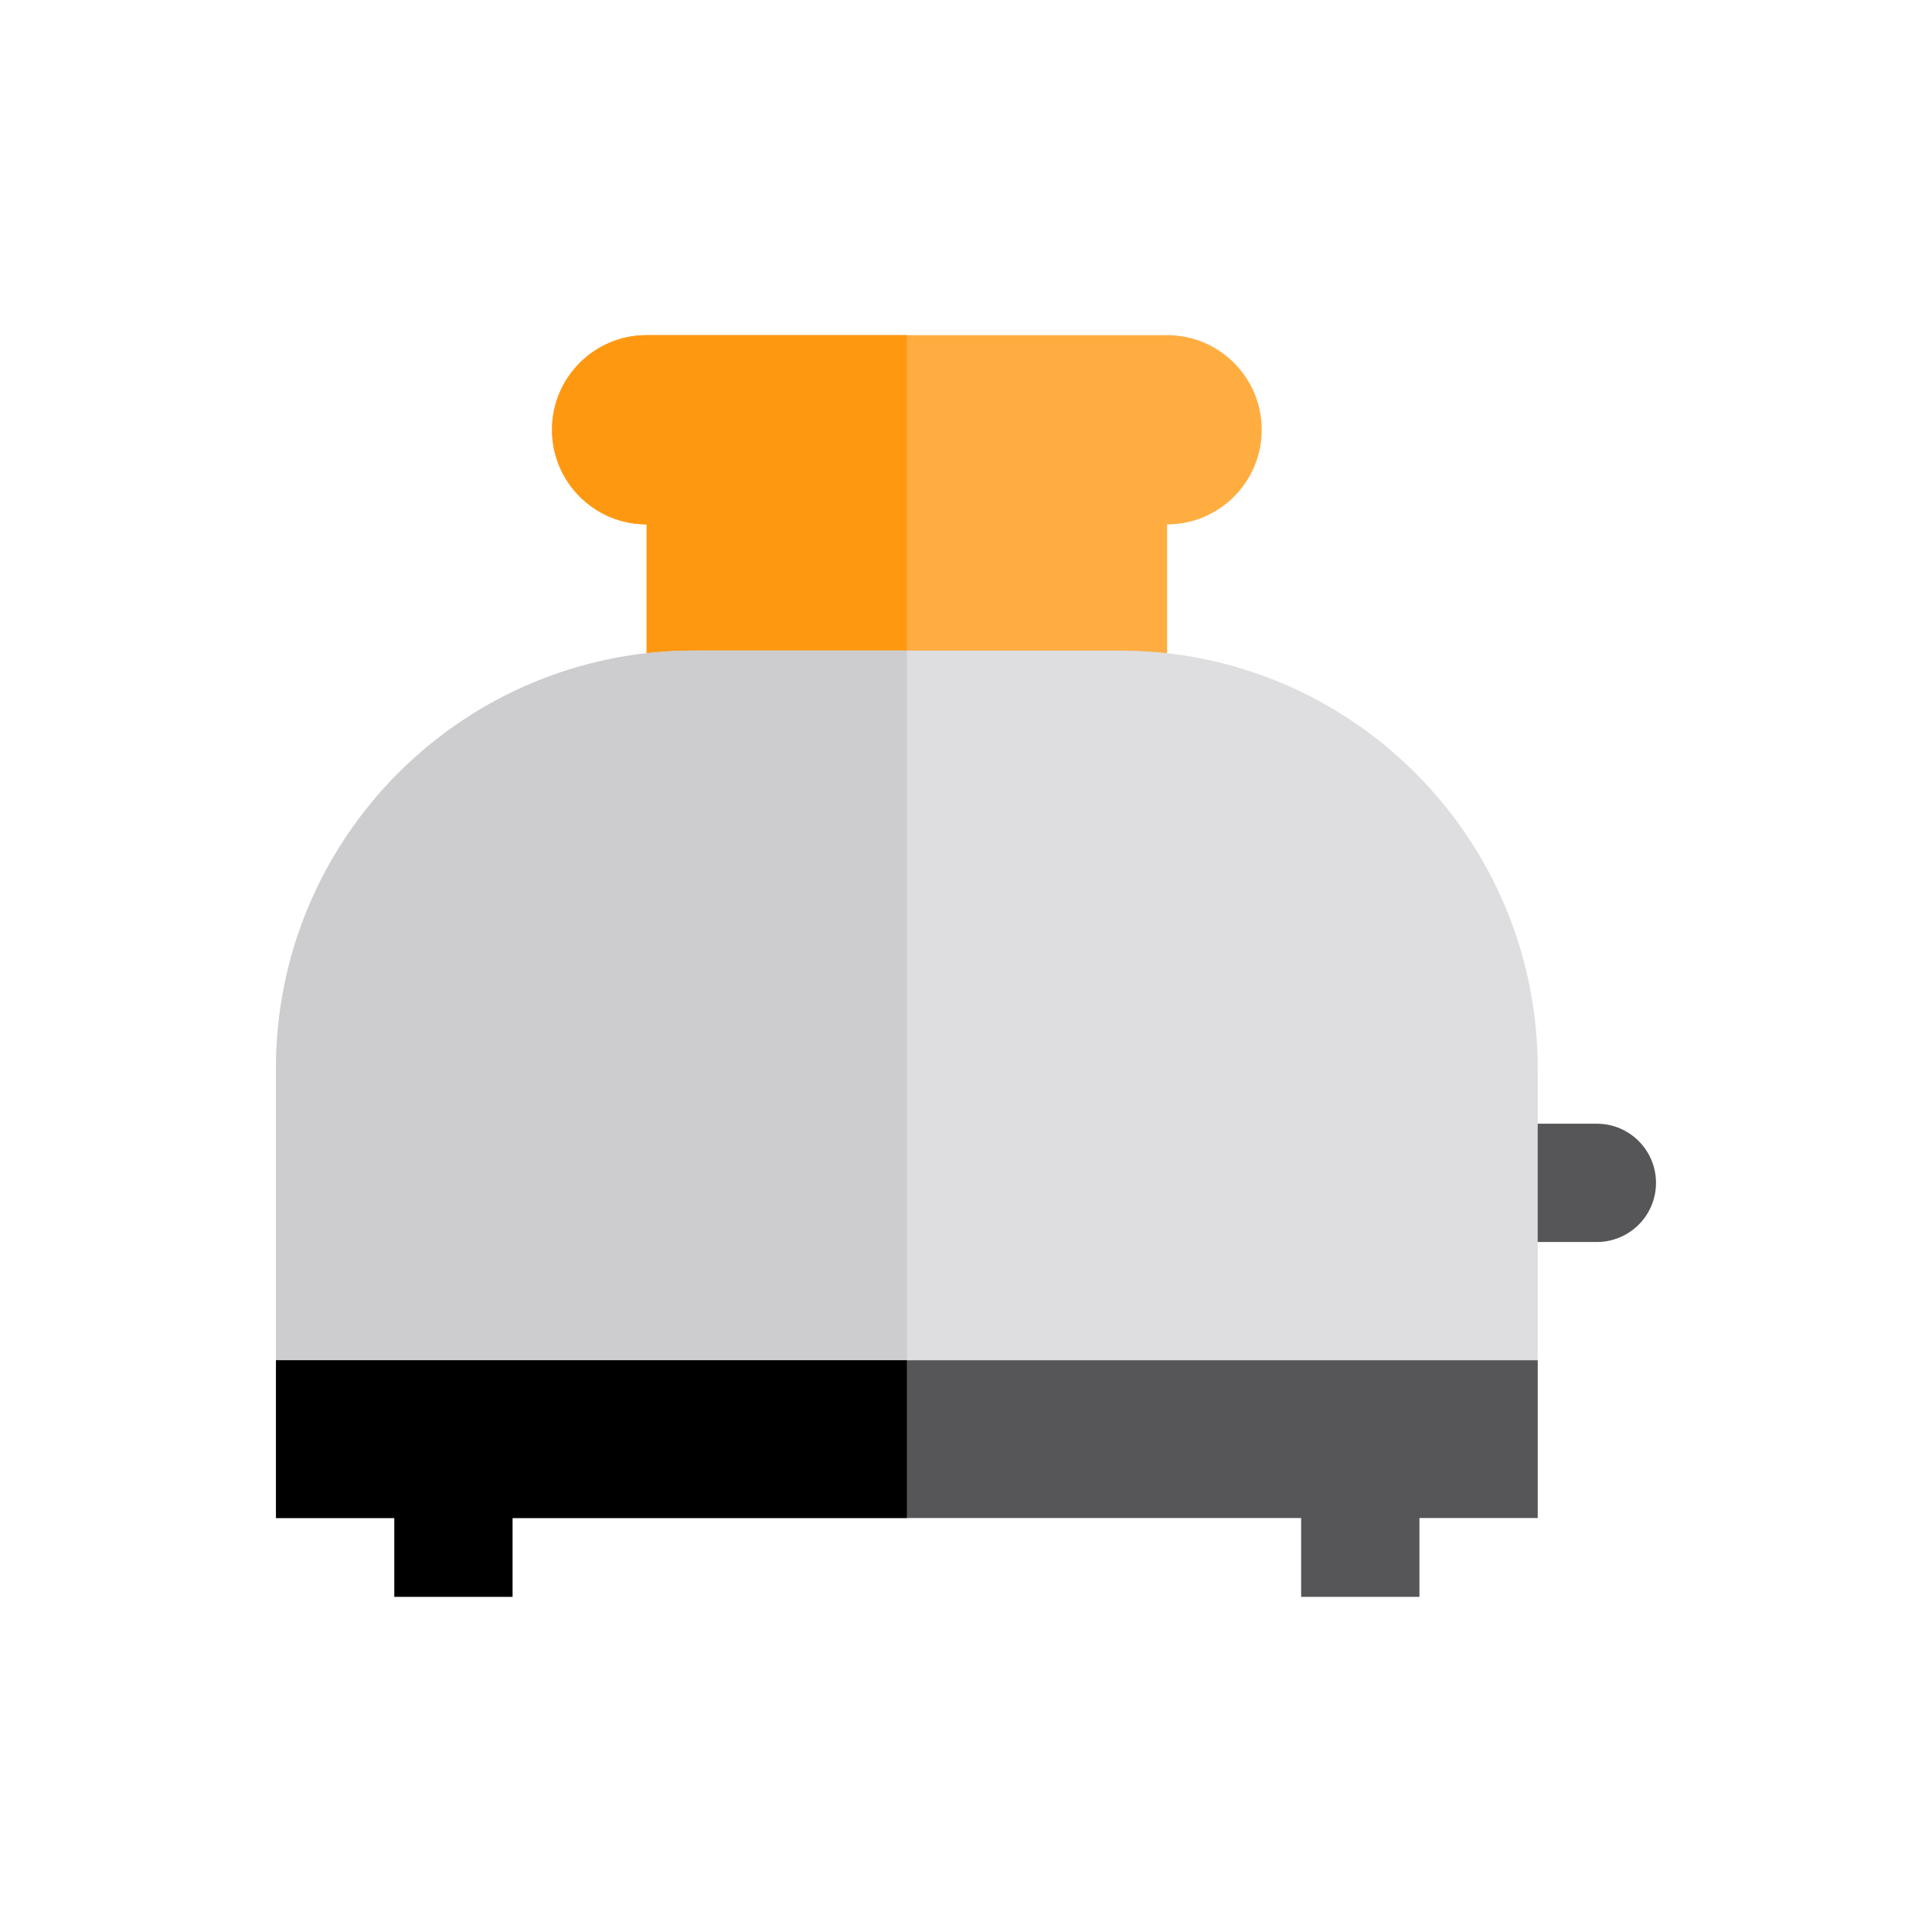 <?xml version="1.0" encoding="utf-8"?>
<!-- Generator: Adobe Illustrator 16.0.0, SVG Export Plug-In . SVG Version: 6.00 Build 0)  -->
<!DOCTYPE svg PUBLIC "-//W3C//DTD SVG 1.1//EN" "http://www.w3.org/Graphics/SVG/1.1/DTD/svg11.dtd">
<svg version="1.1" id="Layer_1" xmlns="http://www.w3.org/2000/svg" xmlns:xlink="http://www.w3.org/1999/xlink" x="0px" y="0px"
	 width="350px" height="350px" viewBox="0 0 350 350" enable-background="new 0 0 350 350" xml:space="preserve">
<g id="XMLID_1795_">
	<path id="XMLID_1796_" fill="#FFAD41" d="M211.428,60.714h-94.285c-9.468,0-17.143,7.674-17.143,17.142s7.676,17.142,17.143,17.142
		v77.143h94.285V94.999c9.468,0,17.144-7.674,17.144-17.142S220.896,60.714,211.428,60.714z"/>
	<path id="XMLID_1797_" fill="#FF9811" d="M164.286,172.142V60.714h-47.143c-9.468,0-17.143,7.674-17.143,17.142
		s7.676,17.142,17.143,17.142v77.143H164.286z"/>
	<path id="XMLID_1798_" fill="#565659" d="M300,214.286c0,5.917-4.797,10.714-10.714,10.714H275
		c-5.917,0-10.714-4.797-10.714-10.714l0,0c0-5.918,4.797-10.715,10.714-10.715h14.286C295.203,203.571,300,208.368,300,214.286
		L300,214.286z"/>
	<path id="XMLID_1799_" fill="#DEDDE0" d="M278.571,275v-81.442c0-41.809-33.892-75.701-75.7-75.701h-77.172
		C83.892,117.857,50,151.749,50,193.558V275H278.571z"/>
	<path id="XMLID_1800_" fill="#CDCDD0" d="M164.286,117.857h-38.586C83.892,117.857,50,151.749,50,193.558V275h114.286V117.857z"/>
	<rect id="XMLID_1801_" x="50" y="246.429" fill="#565659" width="228.571" height="28.571"/>
	<rect id="XMLID_1802_" x="50" y="246.429" width="114.286" height="28.571"/>
	<rect id="XMLID_1803_" x="71.429" y="260.714" width="21.428" height="28.572"/>
	<rect id="XMLID_1804_" x="235.714" y="260.714" fill="#565659" width="21.429" height="28.572"/>
</g>
</svg>
